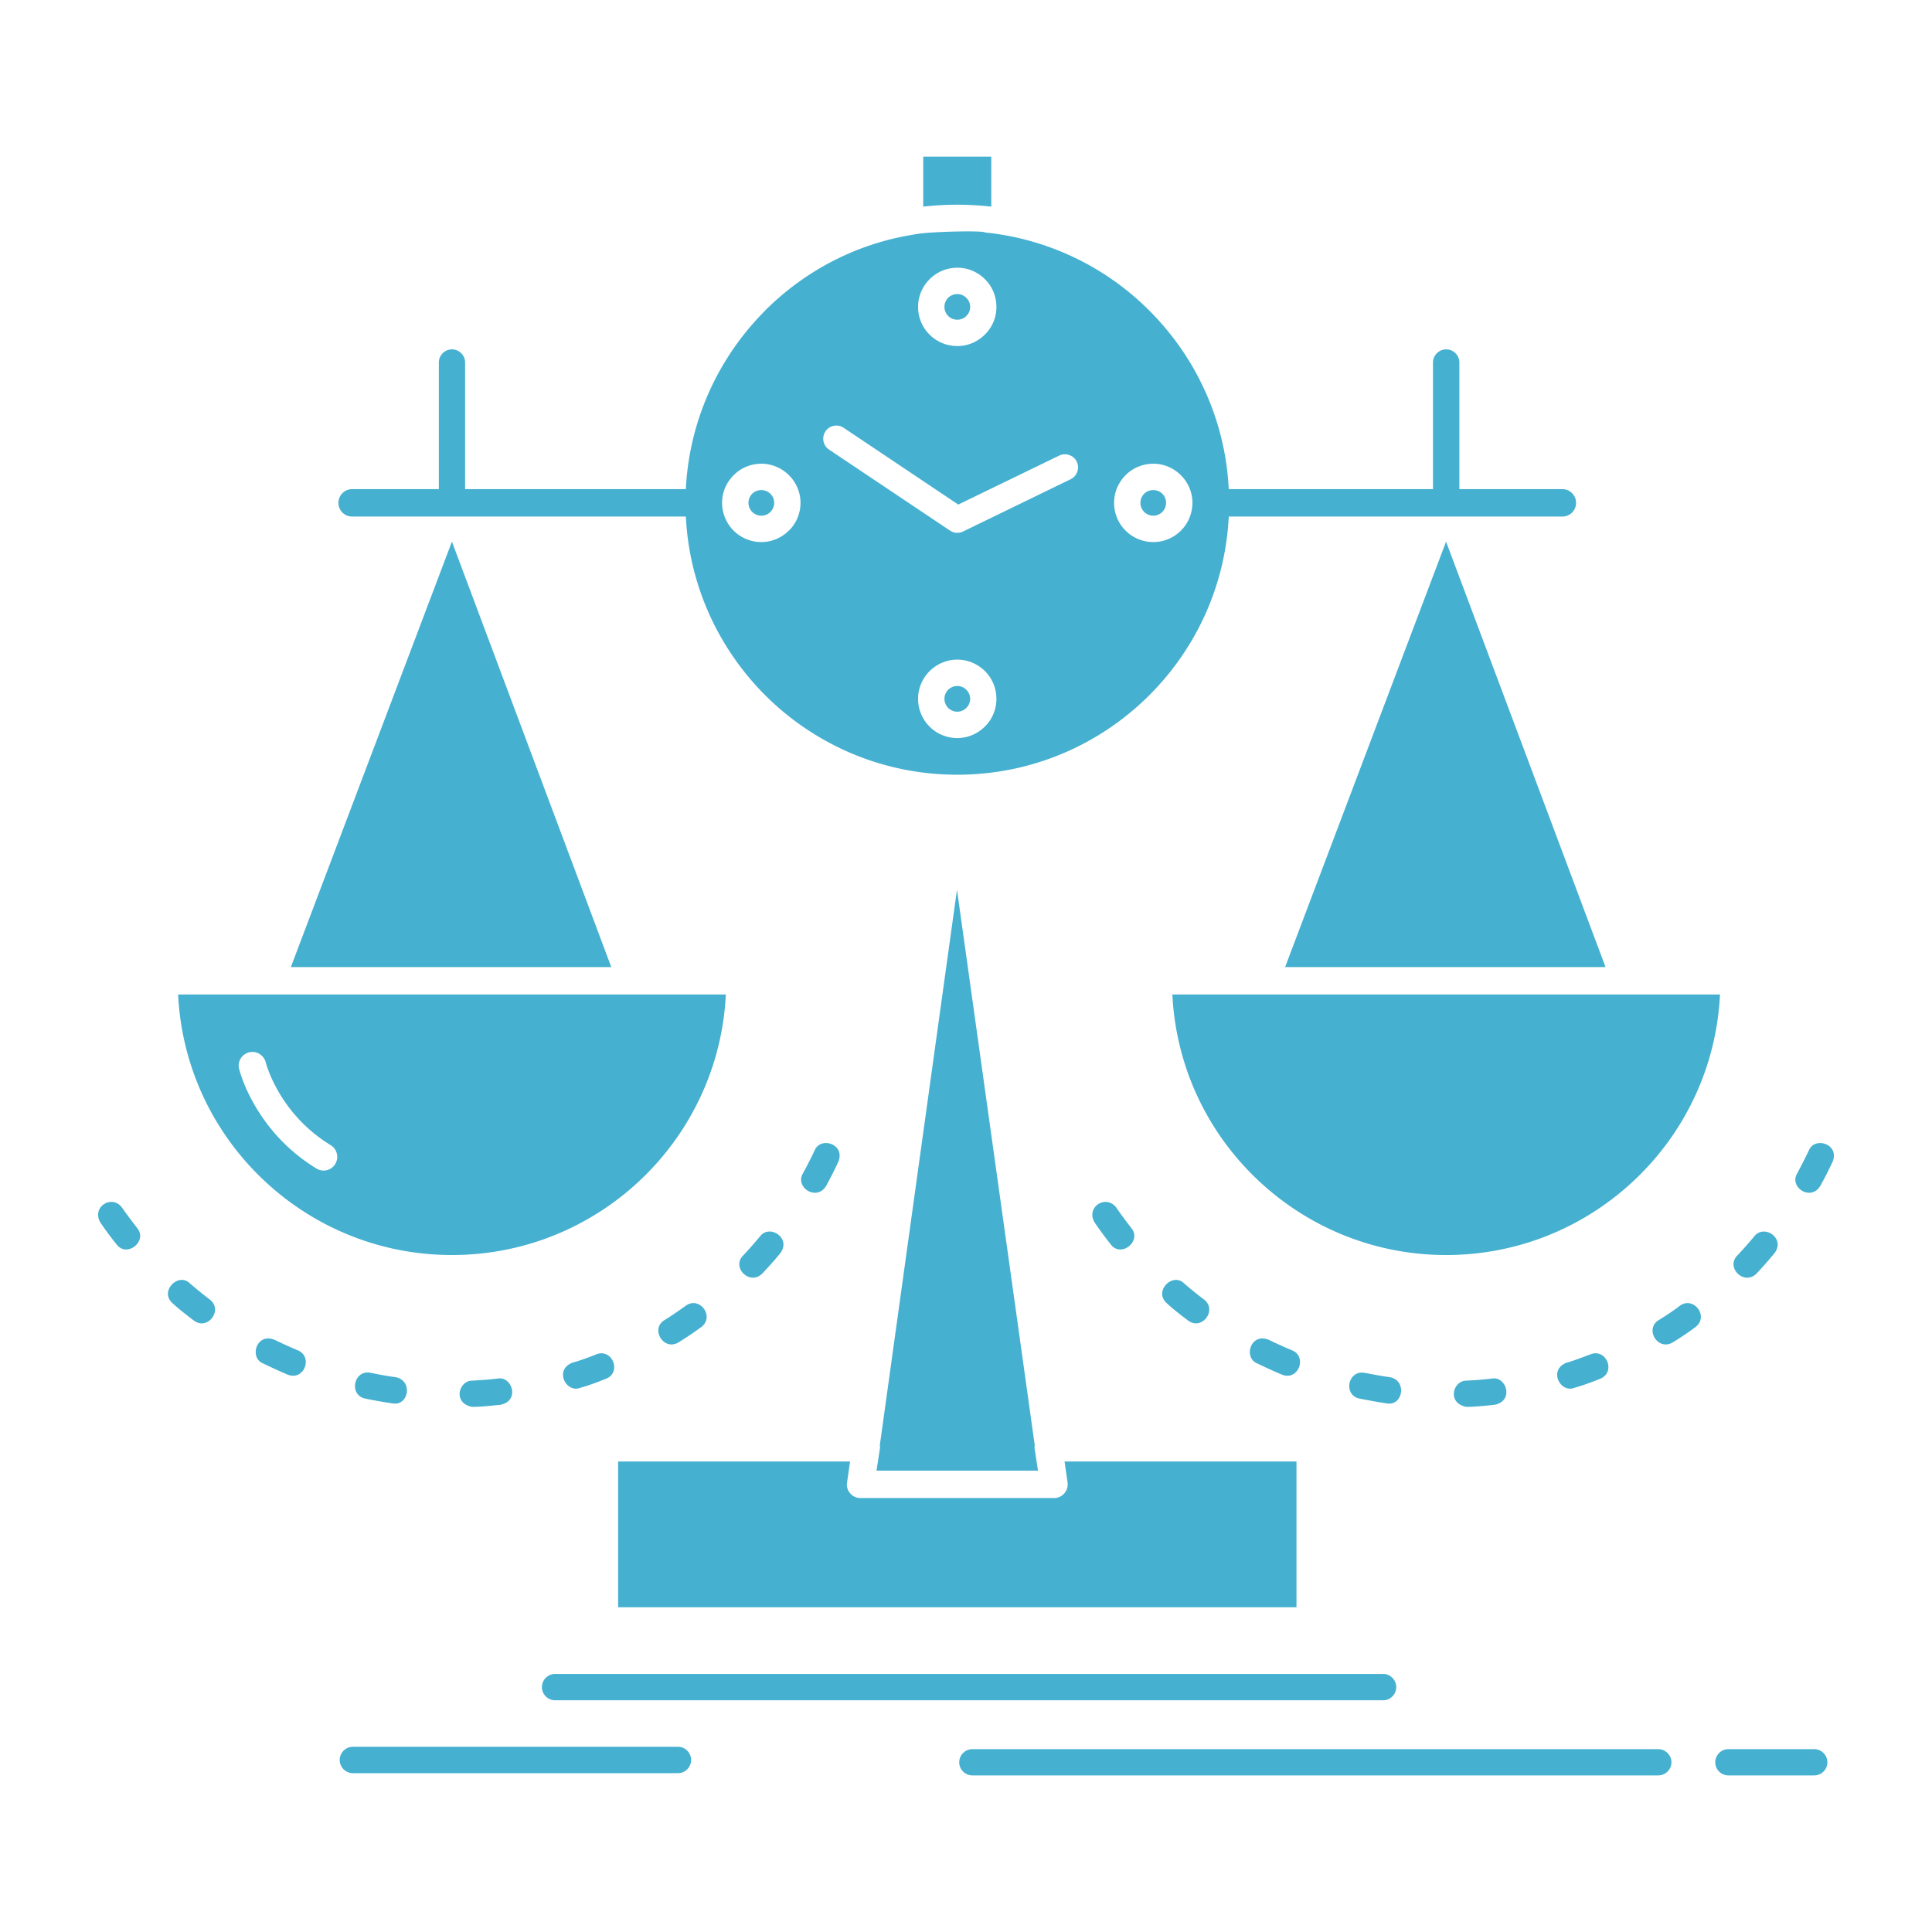 <svg viewBox="0 0 512 512" width="100px" height="100px" xml:space="preserve" xmlns="http://www.w3.org/2000/svg" enable-background="new 0 0 512 512"><path d="M171.167 311.294c12.326-12.325 20.277-29.109 21.186-47.739H47.203c.908 18.63 8.832 35.414 21.186 47.739 13.148 13.148 31.324 21.3 51.375 21.3 20.078 0 38.254-8.152 51.403-21.3m-94.088-55.01h84.915l-42.23-112.746-42.685 112.746zm357.549 55.01c12.354-12.325 20.277-29.109 21.187-47.739H310.693c.908 18.63 8.832 35.414 21.186 47.739 13.149 13.148 31.325 21.3 51.375 21.3s38.225-8.152 51.374-21.3zm-94.059-55.01h84.914l-42.259-112.746-42.655 112.746zM232.282 389.732h42.798l-.852-5.51a2.529 2.529 0 0 1 0-1.135L253.61 235.779l-20.447 147.223c.028.229.056.454.056.683l-.937 6.047zm12.383-334.97a79.61 79.61 0 0 1 18.033 0V41.5h-18.033v13.262zM228.05 397.003a3.623 3.623 0 0 1-3.635-3.634c.284-2.017.567-4.035.852-6.051H163.81v38.624h179.77v-38.624h-61.457l.795 5.568.028.396v.086a3.623 3.623 0 0 1-3.635 3.634H228.05zM256.081 78.93c-.597-.625-1.448-.994-2.385-.994s-1.789.369-2.414.967a3.402 3.402 0 0 0-.994 2.44 3.39 3.39 0 0 0 3.408 3.38c.937 0 1.789-.369 2.385-.965a3.42 3.42 0 0 0 1.022-2.415c0-.966-.397-1.817-1.022-2.413zm-2.386-7.981c2.868 0 5.452 1.164 7.326 3.039 1.903 1.875 3.04 4.487 3.04 7.354a10.19 10.19 0 0 1-3.04 7.3l-.057.057a10.268 10.268 0 0 1-7.27 3.011 10.387 10.387 0 0 1-7.355-3.04 10.317 10.317 0 0 1-3.04-7.327 10.32 10.32 0 0 1 3.04-7.326l.113-.114c1.904-1.846 4.432-2.954 7.243-2.954zm54.328 64.723c.625-.625.994-1.479.994-2.415s-.369-1.788-.965-2.385a3.403 3.403 0 0 0-2.415-.995c-.966 0-1.817.371-2.414.967-.625.625-.994 1.477-.994 2.413s.369 1.79.994 2.415c.625.596 1.477.992 2.414.992s1.789-.396 2.386-.992zm7.981-2.415c0 2.869-1.164 5.481-3.039 7.356-1.875 1.873-4.459 3.039-7.327 3.039s-5.481-1.166-7.355-3.039a10.388 10.388 0 0 1-3.039-7.356c0-2.839 1.164-5.424 3.039-7.326l.057-.058a10.374 10.374 0 0 1 7.299-2.981c2.84 0 5.425 1.165 7.299 3.039l.057.056a10.27 10.27 0 0 1 3.009 7.27zm-64.723 54.356c.625.598 1.477.996 2.414.996s1.789-.398 2.385-.996a3.41 3.41 0 0 0 1.022-2.412 3.41 3.41 0 0 0-1.022-2.414c-.597-.598-1.448-.996-2.385-.996s-1.789.398-2.414.996a3.386 3.386 0 0 0-.994 2.414c.001.938.398 1.788.994 2.412zm2.414 7.981a10.386 10.386 0 0 1-7.355-3.039 10.383 10.383 0 0 1-3.04-7.354c0-2.869 1.165-5.454 3.04-7.328l.113-.113c1.903-1.818 4.431-2.953 7.242-2.953 2.868 0 5.452 1.192 7.326 3.039a10.316 10.316 0 0 1 3.04 7.355c0 2.839-1.137 5.452-3.04 7.326l-.057.057c-1.873 1.846-4.457 3.01-7.269 3.01zm-54.357-64.75c-.596.625-.993 1.477-.993 2.413s.397 1.79.993 2.415c.625.596 1.478.992 2.415.992a3.389 3.389 0 0 0 3.408-3.407 3.28 3.28 0 0 0-.994-2.385c-.625-.624-1.477-.995-2.414-.995s-1.789.371-2.415.967zM63.419 283.434c-.597-1.902.511-3.948 2.442-4.515 1.903-.569 3.919.538 4.515 2.442 0 .028 3.294 13.604 17.268 22.122 1.704 1.052 2.244 3.296 1.192 4.999-1.022 1.704-3.266 2.243-4.97 1.191-16.528-10.079-20.447-26.183-20.447-26.239zm156.282-164.29c-1.591-1.052-2.016-3.237-.937-4.829 1.05-1.59 3.238-2.016 4.827-.938l30.359 20.334 26.752-12.978a3.504 3.504 0 0 1 4.657 1.62c.824 1.731.085 3.832-1.646 4.656L255.2 140.868a3.472 3.472 0 0 1-3.437-.256l-32.062-21.468zm160.059 10.479V96.082a3.492 3.492 0 0 1 3.494-3.493 3.49 3.49 0 0 1 3.492 3.493v33.541h27.292a3.641 3.641 0 0 1 3.636 3.634 3.625 3.625 0 0 1-3.636 3.636h-88.407c-.908 18.46-8.775 35.074-21.016 47.313-13.035 13.036-31.041 21.101-50.92 21.101-19.908 0-37.913-8.064-50.948-21.101-12.212-12.239-20.079-28.854-20.988-47.313H93.323a3.624 3.624 0 0 1-3.635-3.636 3.642 3.642 0 0 1 3.635-3.634h22.976V96.082c0-1.93 1.562-3.493 3.464-3.493a3.491 3.491 0 0 1 3.493 3.493v33.541h58.502c.909-18.432 8.775-35.046 20.988-47.285l.17-.199c10.365-10.28 23.77-17.438 38.822-19.908l.085-.029h.085l.085-.027h.114l.085-.028h.085l.369-.086h.113c3.437-.681 17.75-1.021 18.29-.454a71.754 71.754 0 0 1 43.564 20.732c12.24 12.239 20.107 28.854 21.016 47.285h54.131zm-232.648 320.97a3.49 3.49 0 0 1-3.494-3.493 3.509 3.509 0 0 1 3.494-3.492h219.442c1.902 0 3.465 1.59 3.465 3.492 0 1.932-1.563 3.493-3.465 3.493H147.112zm110.587 19.908c-1.931 0-3.493-1.563-3.493-3.464a3.49 3.49 0 0 1 3.493-3.494h181.757c1.902 0 3.493 1.562 3.493 3.494 0 1.901-1.591 3.464-3.493 3.464H257.699zm200.359 0c-1.931 0-3.493-1.563-3.493-3.464a3.49 3.49 0 0 1 3.493-3.494h22.72a3.49 3.49 0 0 1 3.493 3.494c0 1.901-1.562 3.464-3.493 3.464h-22.72zm-364.536-.597c-1.903 0-3.493-1.563-3.493-3.492 0-1.932 1.59-3.494 3.493-3.494h86.135a3.491 3.491 0 0 1 3.493 3.494 3.49 3.49 0 0 1-3.493 3.492H93.522zm366.892-137.197c-3.152 3.151 1.762 8.123 5.084 4.799a94.574 94.574 0 0 0 4.771-5.424c2.981-3.976-2.841-7.781-5.396-4.402a106.253 106.253 0 0 1-4.459 5.027zm-20.816 17.125c-3.834 2.301-.313 8.293 3.721 5.906 1.932-1.191 4.175-2.669 5.964-4.032 3.777-2.839-.512-8.35-4.118-5.65-1.705 1.305-3.722 2.64-5.567 3.776zm-24.481 11.303c-4.885 1.959-1.562 8.122 2.103 6.646 2.129-.568 4.771-1.563 6.815-2.387 4.316-1.703 1.676-8.179-2.556-6.475-2.045.739-4.259 1.648-6.362 2.216zm-26.525 4.742c-3.521 0-5.225 5.937 0 6.958 2.358 0 5.17-.313 7.527-.567 5.225-1.051 3.037-7.695-.797-6.93a87.979 87.979 0 0 1-6.73.539zm-26.865-2.044c-4.544-.909-5.879 5.935-1.392 6.815 2.386.455 4.687.908 7.1 1.249 4.316.853 5.567-5.992.938-6.929-2.245-.284-4.432-.737-6.646-1.135zm-25.503-8.775c-4.884-1.96-6.73 4.799-3.067 6.249 2.188 1.049 4.318 2.044 6.561 2.98 4.373 1.76 6.816-4.771 2.67-6.447a121.465 121.465 0 0 1-6.164-2.782zm-22.408-14.939c-2.981-2.981-7.979 1.874-4.827 5.027 1.676 1.618 3.947 3.35 5.851 4.799 3.72 2.783 7.837-2.84 4.23-5.565a95.91 95.91 0 0 1-5.254-4.261zm-17.976-20.078c-2.727-3.636-8.207-.142-5.736 3.947 1.334 1.988 2.783 3.92 4.26 5.794 2.697 3.606 8.264-.823 5.48-4.289-1.364-1.79-2.755-3.606-4.004-5.452zm189.822-12.184c1.902-4.715-4.8-6.759-6.305-2.954a149.176 149.176 0 0 1-3.067 6.022c-2.244 3.72 3.606 7.523 6.106 3.35 1.165-2.1 2.272-4.23 3.266-6.418zm-288.737 24.878c-3.124 3.123 1.761 8.095 5.111 4.743 1.619-1.732 3.267-3.521 4.743-5.368 3.01-4.004-2.84-7.81-5.368-4.458-1.447 1.732-2.925 3.436-4.486 5.083zm-20.817 17.097c-3.834 2.301-.284 8.293 3.72 5.906a96.592 96.592 0 0 0 5.992-4.032c3.749-2.839-.511-8.35-4.117-5.65-1.818 1.305-3.692 2.612-5.595 3.776zm-24.452 11.303c-4.885 1.959-1.563 8.122 2.102 6.646 2.158-.568 4.714-1.563 6.815-2.387 4.316-1.703 1.647-8.179-2.556-6.475-1.873.768-4.401 1.677-6.361 2.216zm-26.525 4.742c-3.522 0-5.254 5.937-.028 6.958 2.357 0 5.197-.313 7.554-.567 5.226-1.051 3.01-7.695-.795-6.93a89.2 89.2 0 0 1-6.731.539zm-26.895-2.072c-4.543-.908-5.878 5.963-1.391 6.844 2.357.482 4.714.908 7.1 1.249 4.346.853 5.595-5.992.937-6.929-2.215-.285-4.459-.709-6.646-1.164zm-25.474-8.747c-4.885-1.96-6.73 4.799-3.067 6.249a136.754 136.754 0 0 0 6.531 2.98c4.403 1.76 6.816-4.771 2.67-6.447a133.176 133.176 0 0 1-6.134-2.782zm-22.435-14.939c-2.953-2.981-7.952 1.874-4.827 5.027 1.675 1.618 4.004 3.38 5.849 4.799 3.721 2.783 7.868-2.84 4.232-5.565-1.818-1.364-3.521-2.814-5.254-4.261zM32.35 320.041c-2.698-3.636-8.179-.142-5.737 3.947 1.307 1.932 2.812 4.004 4.289 5.794 2.698 3.606 8.264-.823 5.481-4.289-1.364-1.817-2.756-3.577-4.033-5.452zm189.822-12.184c1.903-4.715-4.771-6.759-6.305-2.954a99.623 99.623 0 0 1-3.067 6.022c-2.215 3.72 3.607 7.523 6.135 3.35 1.136-2.1 2.243-4.23 3.237-6.418zm-30.814-174.6c0-2.839 1.165-5.424 3.067-7.326l.056-.058a10.31 10.31 0 0 1 7.271-2.981c2.84 0 5.453 1.165 7.327 3.039l.057.056c1.846 1.875 3.01 4.459 3.01 7.271a10.32 10.32 0 0 1-3.039 7.328l-.085.056c-1.875 1.846-4.43 3.012-7.27 3.012-2.868 0-5.453-1.166-7.356-3.039-1.845-1.877-3.038-4.489-3.038-7.358z" fill-rule="evenodd" clip-rule="evenodd" fill="#45b0d0" class="fill-000000"></path></svg>